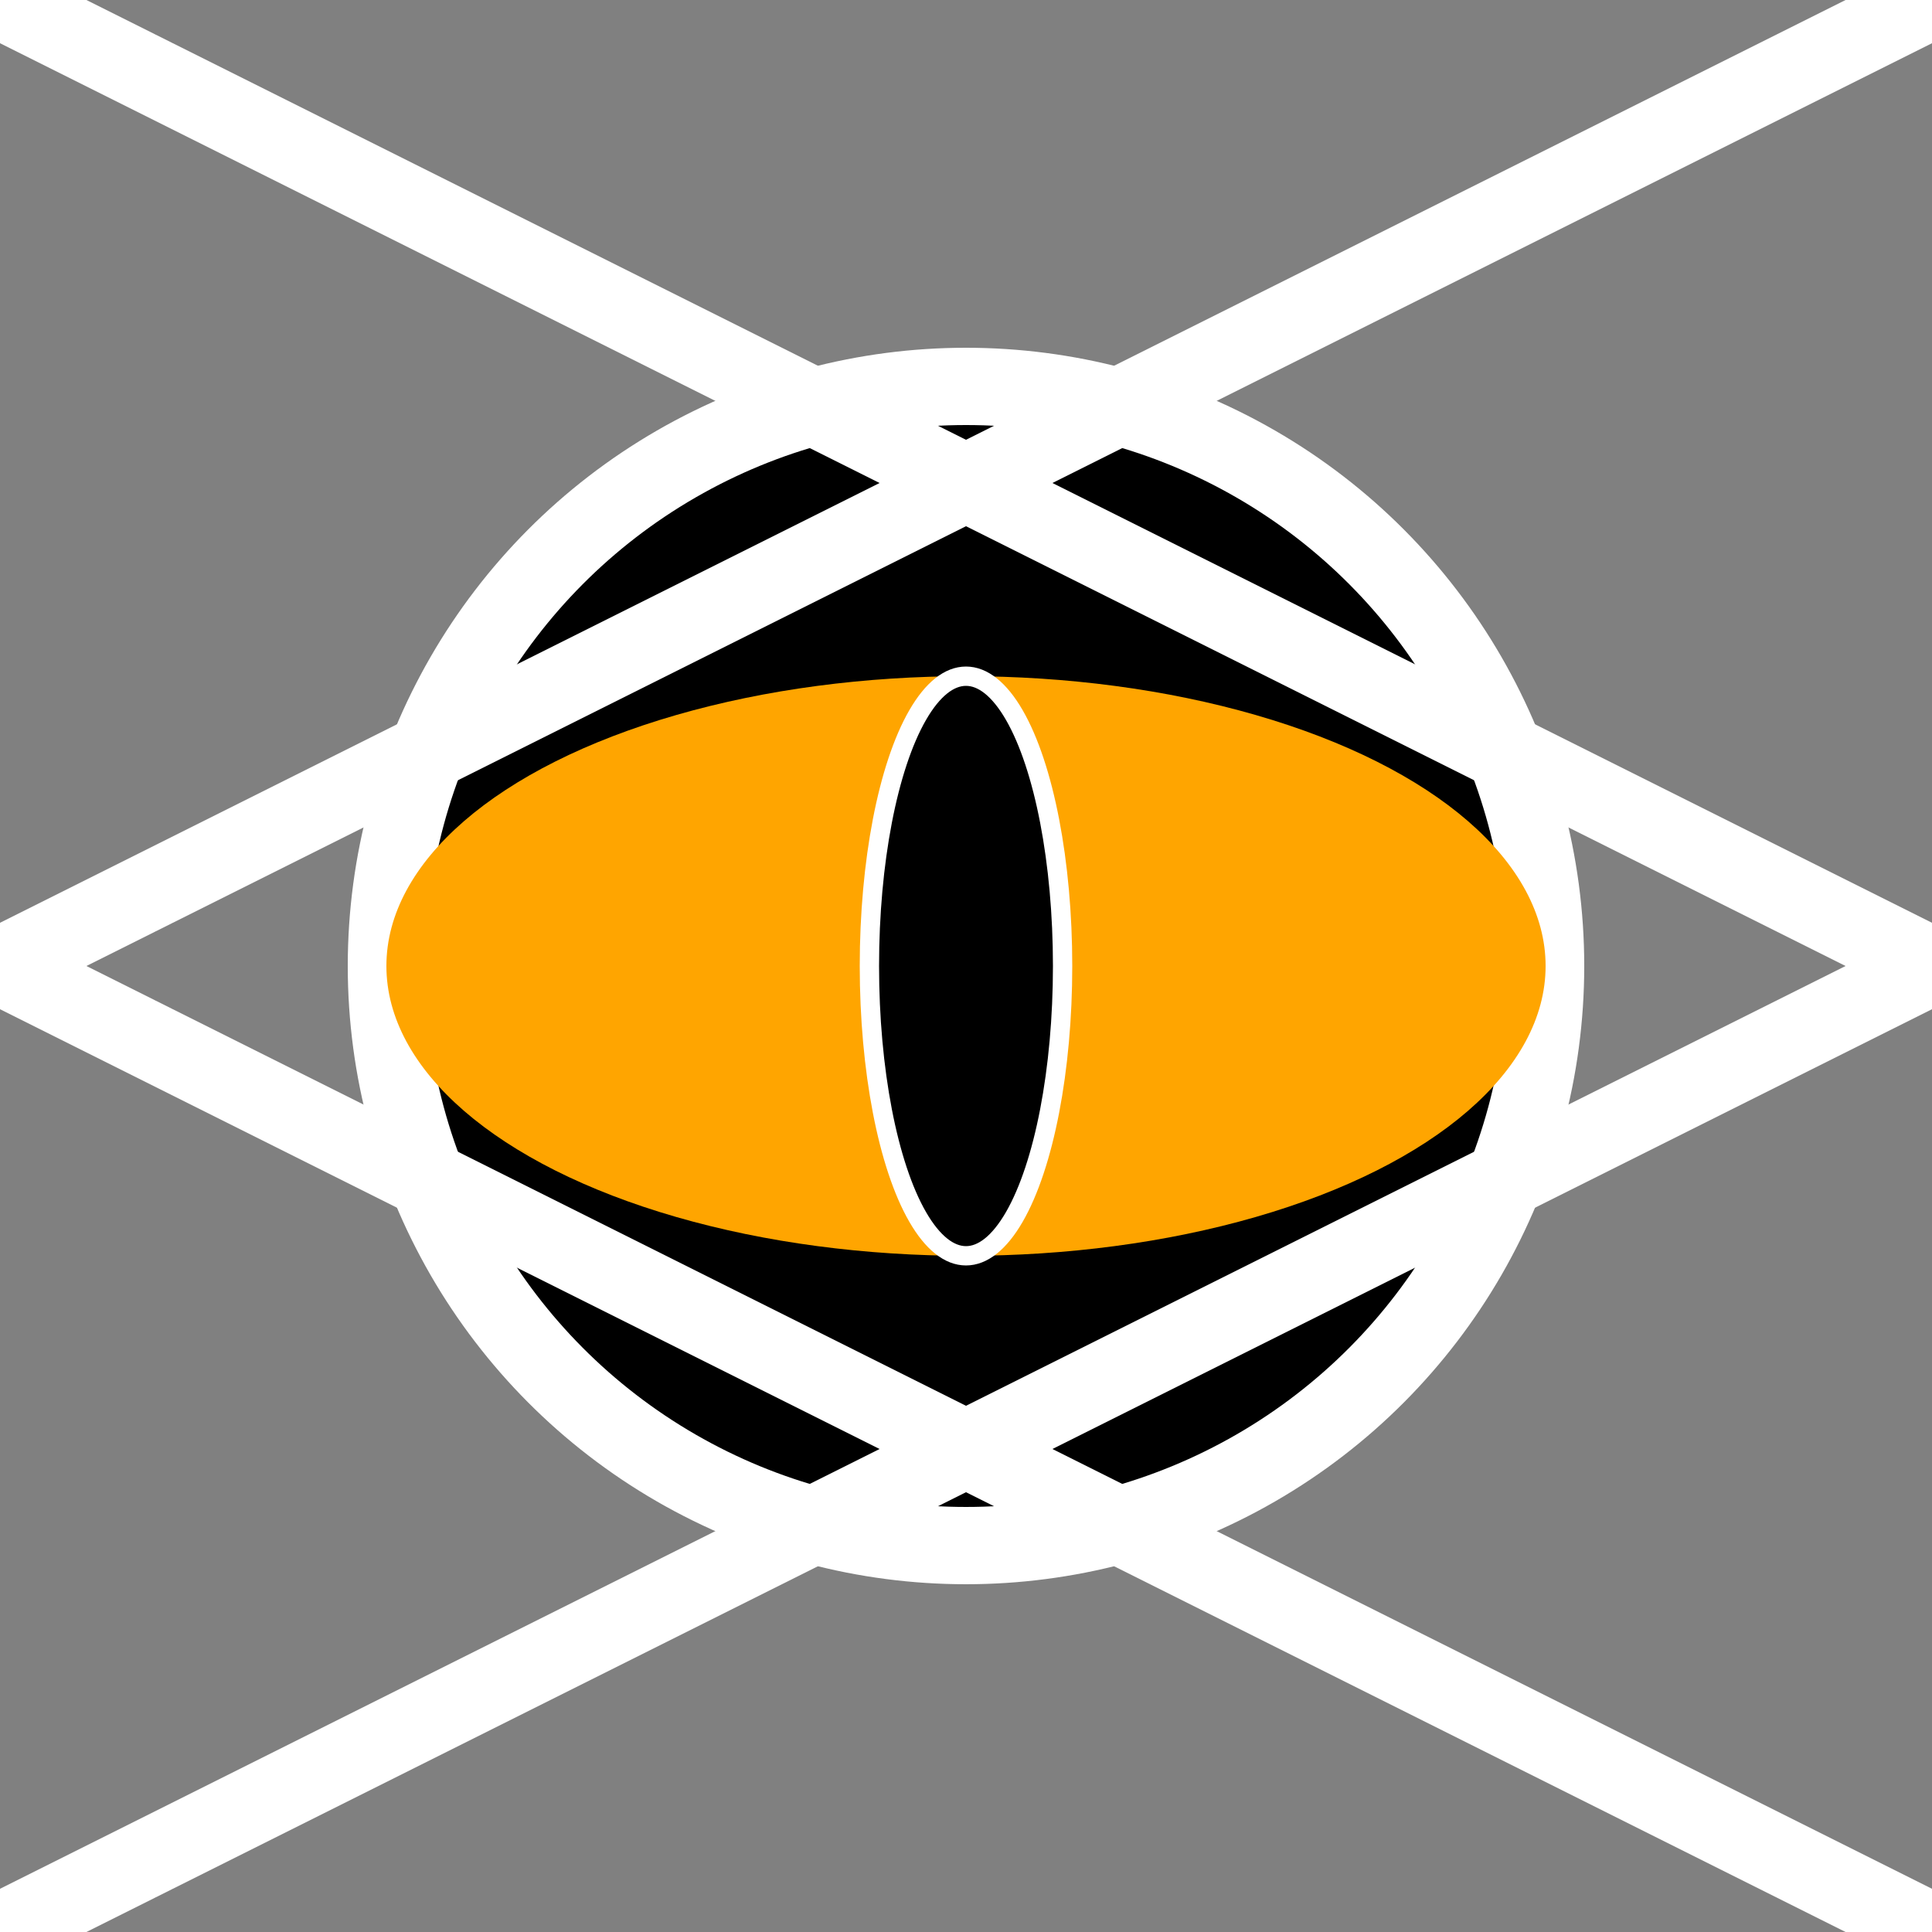 <?xml version="1.0" encoding="UTF-8" standalone="no"?>

<svg width = "100" height = "100" >

   <rect width="100%" height="100%" fill="#808080" stroke="none"/>

   <!-- Egy kör, aminek nincs kitöltési színe. A gimp szerint ha nincs kitöltési szín, akkor az automatikusan fekete lesz. -->
  <circle cx = "50" cy = "50" r = "30" stroke = "white" stroke-width = "4">
    <!-- TMP!!! -->
  	<animate id = "szercsy" attributeName="cy" to="100" dur="1s" fill = "remove"/>
    <animate id = "lavcsy" begin = "szercsy.begin;" attributeName="cx" from="50" by="50" dur="1s" fill = "remove"/>
    <animate id = "arcsy" begin = "lavcsy.end;" attributeName="cx" from="50" by="-50" dur="1s" fill = "remove"/>
    <animate begin = "arcsy.begin" attributeName="cy" to="100" dur="1s" fill = "remove"/>
    <animate begin = "arcsy.end; faszcsy.end" attributeName="r" by="60" dur="8s" fill = "remove"/>
    <!-- TMP!!! -->
  </circle>

  <!-- 4 db egyenes, amik 4pixel vastagságúak, és fehérek. -->
  <line x1 = "0" y1 = "50" x2 = "100" y2 = "0" stroke = "white" stroke-width = "4">
  	<animate attributeName="y2" to="-60" dur="10s" fill = "freeze"/>
  </line>
  <line x1 = "0" y1 = "0" x2 = "100" y2 = "50" stroke = "white" stroke-width = "4">
  	<animate attributeName="y1" to="-60" dur="10s" fill = "freeze"/>
  </line>
  <line x1 = "0" y1 = "100" x2 = "100" y2 = "50" stroke = "white" stroke-width = "4">
  	<animate attributeName="y1" to="160" dur="10s" fill = "freeze"/>
  </line>
  <line x1 = "0" y1 = "50" x2 = "100" y2 = "100" stroke = "white" stroke-width = "4">
  	<animate attributeName="y2" to="160" dur="10s" fill = "freeze"/>
  </line>

  <!-- Egy egyszerű ellipszis. -->
  <ellipse cx = "50" cy = "50" rx = "30" ry = "15" fill = "orange">

  </ellipse>

  <!-- Egy ellipszis, aminek körvonala is van. -->
  <ellipse cx = "50" cy = "50" rx = "5" ry = "15" stroke = "white" stroke-width = "1" fill = "black">
  	<!-- TMP!!! -->
    <animate id = "faszcsy" begin = "lavcsy.end" attributeName="ry" by="60" dur="10s" fill = "freeze"/>
    <animate begin = "lavcsy.end" attributeName="rx" to="2" dur="10s" fill = "remove"/>
    <!-- TMP!!! -->
  </ellipse>

</svg>
